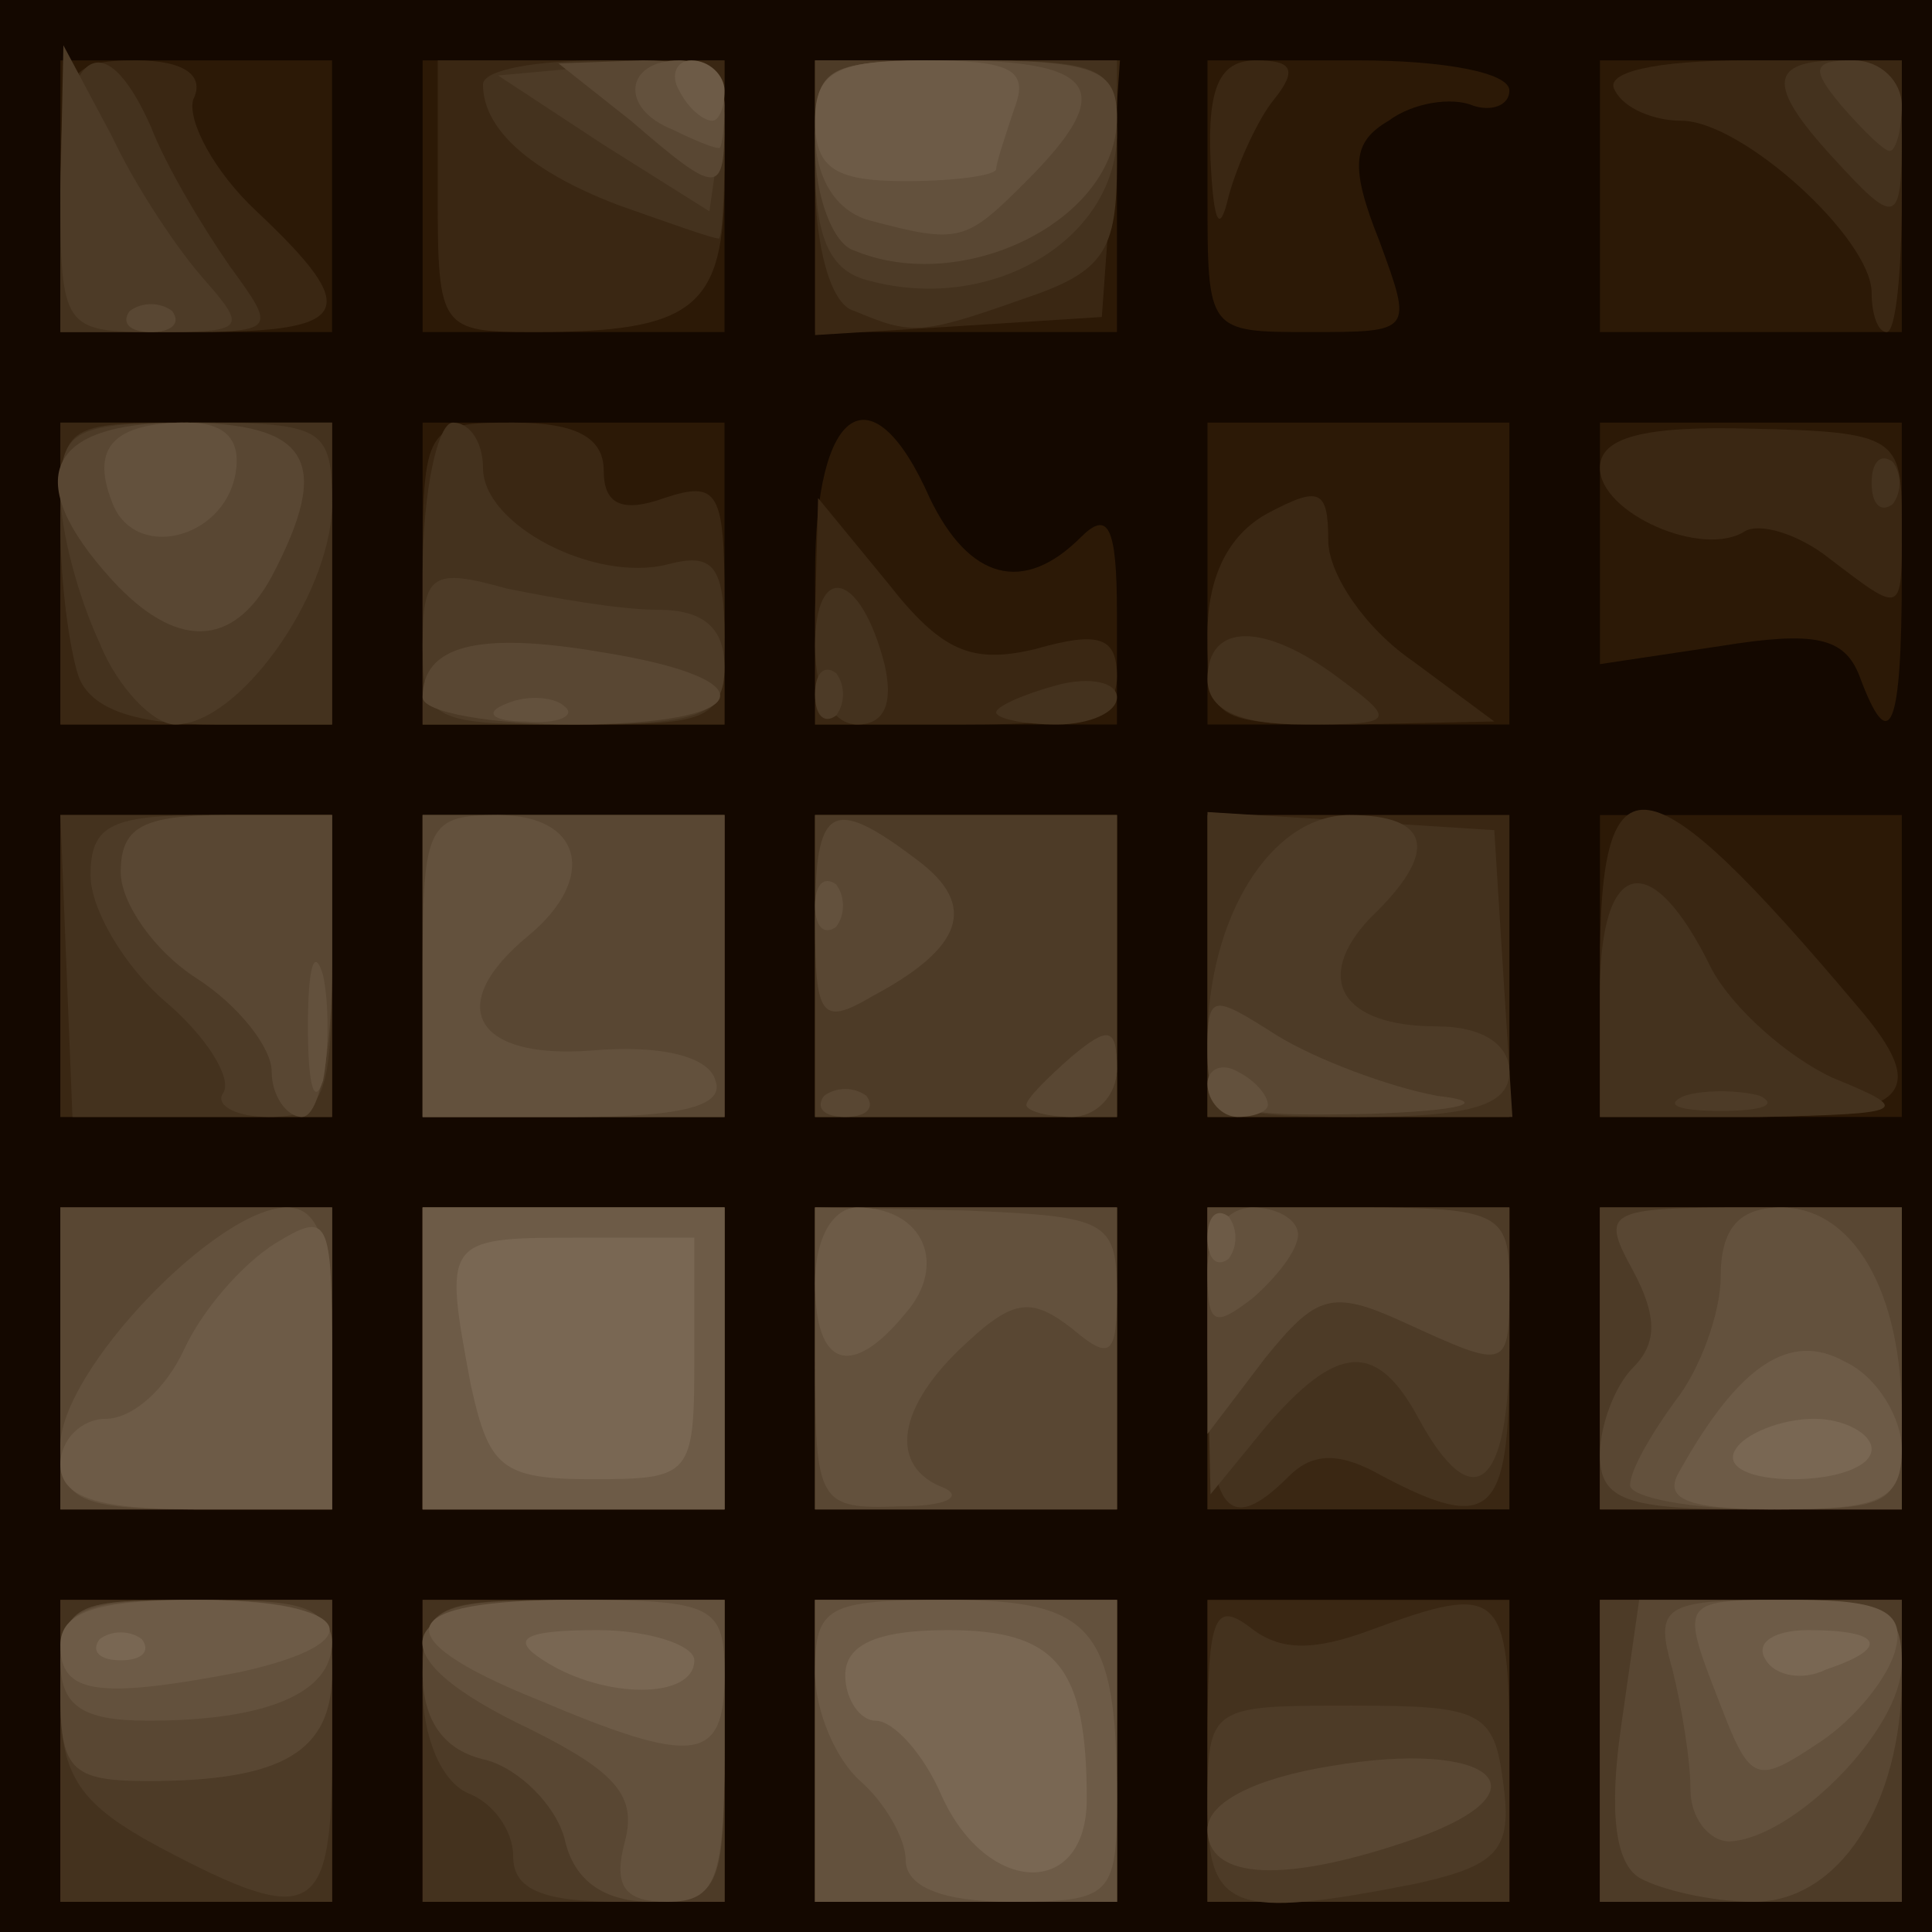 <!DOCTYPE svg PUBLIC "-//W3C//DTD SVG 20010904//EN" "http://www.w3.org/TR/2001/REC-SVG-20010904/DTD/svg10.dtd">
<svg version="1.0" xmlns="http://www.w3.org/2000/svg" width="64px" height="64px" viewBox="0 0 640 640" preserveAspectRatio="xMidYMid meet">
<g id="layer101" fill="#140800" stroke="none">
 <path d="M0 320 l0 -320 320 0 320 0 0 320 0 320 -320 0 -320 0 0 -320z"/>
 </g>
<g id="layer102" fill="#2c1906" stroke="none">
 <path d="M20 580 l0 -50 45 0 45 0 0 50 0 50 -45 0 -45 0 0 -50z"/>
 <path d="M140 580 l0 -50 50 0 50 0 0 50 0 50 -50 0 -50 0 0 -50z"/>
 <path d="M270 580 l0 -50 50 0 50 0 0 50 0 50 -50 0 -50 0 0 -50z"/>
 <path d="M400 580 l0 -50 50 0 50 0 0 50 0 50 -50 0 -50 0 0 -50z"/>
 <path d="M530 580 l0 -50 50 0 50 0 0 50 0 50 -50 0 -50 0 0 -50z"/>
 <path d="M20 450 l0 -50 45 0 45 0 0 50 0 50 -45 0 -45 0 0 -50z"/>
 <path d="M140 450 l0 -50 50 0 50 0 0 50 0 50 -50 0 -50 0 0 -50z"/>
 <path d="M270 450 l0 -50 50 0 50 0 0 50 0 50 -50 0 -50 0 0 -50z"/>
 <path d="M400 450 l0 -50 50 0 50 0 0 50 0 50 -50 0 -50 0 0 -50z"/>
 <path d="M530 450 l0 -50 50 0 50 0 0 50 0 50 -50 0 -50 0 0 -50z"/>
 <path d="M20 320 l0 -50 45 0 45 0 0 50 0 50 -45 0 -45 0 0 -50z"/>
 <path d="M140 320 l0 -50 50 0 50 0 0 50 0 50 -50 0 -50 0 0 -50z"/>
 <path d="M270 320 l0 -50 50 0 50 0 0 50 0 50 -50 0 -50 0 0 -50z"/>
 <path d="M400 320 l0 -50 50 0 50 0 0 50 0 50 -50 0 -50 0 0 -50z"/>
 <path d="M530 320 l0 -50 50 0 50 0 0 50 0 50 -50 0 -50 0 0 -50z"/>
 <path d="M20 190 l0 -50 45 0 45 0 0 50 0 50 -45 0 -45 0 0 -50z"/>
 <path d="M140 190 l0 -50 50 0 50 0 0 50 0 50 -50 0 -50 0 0 -50z"/>
 <path d="M270 190 c0 -56 19 -68 38 -25 13 27 31 32 50 13 9 -9 12 -4 12 25 l0 37 -50 0 -50 0 0 -50z"/>
 <path d="M400 190 l0 -50 50 0 50 0 0 50 0 50 -50 0 -50 0 0 -50z"/>
 <path d="M616 224 c-5 -13 -15 -15 -46 -10 l-40 6 0 -40 0 -40 50 0 50 0 0 50 c0 52 -4 61 -14 34z"/>
 <path d="M20 65 l0 -45 45 0 45 0 0 45 0 45 -45 0 -45 0 0 -45z"/>
 <path d="M140 65 l0 -45 50 0 50 0 0 45 0 45 -50 0 -50 0 0 -45z"/>
 <path d="M270 65 l0 -45 50 0 50 0 0 45 0 45 -50 0 -50 0 0 -45z"/>
 <path d="M400 65 l0 -45 50 0 c28 0 50 4 50 10 0 5 -6 7 -12 5 -7 -3 -20 -1 -28 5 -12 7 -13 15 -3 40 11 30 11 30 -23 30 -34 0 -34 0 -34 -45z"/>
 <path d="M530 65 l0 -45 50 0 50 0 0 45 0 45 -50 0 -50 0 0 -45z"/>
 </g>
<g id="layer103" fill="#3a2713" stroke="none">
 <path d="M20 580 l0 -50 45 0 45 0 0 50 0 50 -45 0 -45 0 0 -50z"/>
 <path d="M140 580 l0 -50 50 0 50 0 0 50 0 50 -50 0 -50 0 0 -50z"/>
 <path d="M270 580 l0 -50 50 0 50 0 0 50 0 50 -50 0 -50 0 0 -50z"/>
 <path d="M400 580 l0 -50 50 0 50 0 0 50 0 50 -50 0 -50 0 0 -50z"/>
 <path d="M530 580 l0 -50 50 0 50 0 0 50 0 50 -50 0 -50 0 0 -50z"/>
 <path d="M20 450 l0 -50 45 0 45 0 0 50 0 50 -45 0 -45 0 0 -50z"/>
 <path d="M140 450 l0 -50 50 0 50 0 0 50 0 50 -50 0 -50 0 0 -50z"/>
 <path d="M270 450 l0 -50 50 0 50 0 0 50 0 50 -50 0 -50 0 0 -50z"/>
 <path d="M400 450 l0 -50 50 0 50 0 0 50 0 50 -50 0 -50 0 0 -50z"/>
 <path d="M530 450 l0 -50 50 0 50 0 0 50 0 50 -50 0 -50 0 0 -50z"/>
 <path d="M20 320 l0 -50 45 0 45 0 0 50 0 50 -45 0 -45 0 0 -50z"/>
 <path d="M140 320 l0 -50 50 0 50 0 0 50 0 50 -50 0 -50 0 0 -50z"/>
 <path d="M270 320 l0 -50 50 0 50 0 0 50 0 50 -50 0 -50 0 0 -50z"/>
 <path d="M400 320 l0 -50 50 0 50 0 0 50 0 50 -50 0 -50 0 0 -50z"/>
 <path d="M530 320 c0 -72 15 -70 85 13 25 29 17 37 -35 37 l-50 0 0 -50z"/>
 <path d="M20 190 l0 -50 45 0 45 0 0 50 0 50 -45 0 -45 0 0 -50z"/>
 <path d="M140 190 c0 -49 1 -50 30 -50 21 0 30 5 30 16 0 11 6 14 20 9 18 -6 20 -2 20 34 l0 41 -50 0 -50 0 0 -50z"/>
 <path d="M270 203 l1 -38 23 28 c18 23 28 27 49 22 21 -6 27 -4 27 9 0 13 -11 16 -50 16 l-50 0 0 -37z"/>
 <path d="M400 210 c0 -19 7 -33 20 -40 17 -9 20 -8 20 9 0 11 12 29 28 40 l27 20 -47 1 c-47 0 -48 -1 -48 -30z"/>
 <path d="M606 185 c-10 -8 -23 -12 -28 -9 -14 9 -48 -6 -48 -21 0 -10 14 -14 50 -13 48 1 50 3 50 30 0 32 1 32 -24 13z"/>
 <path d="M20 65 c0 -41 2 -45 25 -45 16 0 23 5 19 13 -2 7 7 24 21 37 35 33 32 40 -20 40 l-45 0 0 -45z"/>
 <path d="M145 65 l0 -45 48 0 47 0 0 39 c0 43 -10 51 -63 51 -31 0 -32 -1 -32 -45z"/>
 <path d="M270 66 l0 -46 51 0 50 0 -3 43 -3 42 -47 3 -48 3 0 -45z"/>
 <path d="M620 97 c0 -18 -43 -57 -63 -57 -9 0 -19 -4 -22 -10 -4 -6 13 -10 44 -10 l51 0 0 45 c0 25 -2 45 -5 45 -3 0 -5 -6 -5 -13z"/>
 <path d="M401 53 c-1 -24 3 -33 15 -33 12 0 14 3 6 13 -5 6 -12 21 -15 32 -3 13 -5 9 -6 -12z"/>
 </g>
<g id="layer104" fill="#44321e" stroke="none">
 <path d="M20 580 l0 -50 45 0 45 0 0 50 0 50 -45 0 -45 0 0 -50z"/>
 <path d="M140 580 l0 -50 50 0 50 0 0 50 0 50 -50 0 -50 0 0 -50z"/>
 <path d="M270 580 l0 -50 50 0 50 0 0 50 0 50 -50 0 -50 0 0 -50z"/>
 <path d="M400 579 c0 -43 2 -49 14 -40 10 8 21 8 40 1 43 -16 46 -13 46 40 l0 50 -50 0 -50 0 0 -51z"/>
 <path d="M530 580 l0 -50 50 0 50 0 0 50 0 50 -50 0 -50 0 0 -50z"/>
 <path d="M20 450 l0 -50 45 0 45 0 0 50 0 50 -45 0 -45 0 0 -50z"/>
 <path d="M140 450 l0 -50 50 0 50 0 0 50 0 50 -50 0 -50 0 0 -50z"/>
 <path d="M270 450 l0 -50 50 0 50 0 0 50 0 50 -50 0 -50 0 0 -50z"/>
 <path d="M400 450 l0 -50 50 0 50 0 0 50 c0 52 -6 58 -42 39 -14 -8 -23 -8 -31 0 -21 21 -27 11 -27 -39z"/>
 <path d="M530 450 l0 -50 50 0 50 0 0 50 0 50 -50 0 -50 0 0 -50z"/>
 <path d="M22 320 l-2 -50 45 0 45 0 0 50 0 50 -43 0 -43 0 -2 -50z"/>
 <path d="M140 320 l0 -50 50 0 50 0 0 50 0 50 -50 0 -50 0 0 -50z"/>
 <path d="M270 320 l0 -50 50 0 50 0 0 50 0 50 -50 0 -50 0 0 -50z"/>
 <path d="M400 319 l0 -50 48 3 47 3 3 48 3 47 -50 0 -51 0 0 -51z"/>
 <path d="M530 329 c0 -45 17 -49 37 -8 7 13 25 29 40 36 27 11 25 12 -24 13 l-53 0 0 -41z"/>
 <path d="M26 224 c-3 -9 -6 -31 -6 -50 0 -34 0 -34 45 -34 l45 0 0 50 0 50 -39 0 c-26 0 -41 -5 -45 -16z"/>
 <path d="M140 190 c0 -27 5 -50 10 -50 6 0 10 7 10 15 0 19 37 38 61 32 15 -4 19 0 19 24 0 28 -1 29 -50 29 l-50 0 0 -50z"/>
 <path d="M270 214 c0 -28 15 -25 23 6 3 13 0 20 -9 20 -8 0 -14 -10 -14 -26z"/>
 <path d="M330 236 c0 -2 9 -6 20 -9 11 -3 20 -1 20 4 0 5 -9 9 -20 9 -11 0 -20 -2 -20 -4z"/>
 <path d="M400 225 c0 -19 19 -19 44 0 19 14 18 15 -12 15 -22 0 -32 -5 -32 -15z"/>
 <path d="M620 160 c0 -7 3 -10 7 -7 3 4 3 10 0 14 -4 3 -7 0 -7 -7z"/>
 <path d="M20 65 c0 -48 14 -59 30 -23 5 13 17 33 26 46 16 22 16 22 -20 22 l-36 0 0 -45z"/>
 <path d="M283 103 c-8 -2 -13 -22 -13 -44 l0 -39 50 0 50 0 0 34 c0 29 -4 36 -31 45 -34 12 -37 12 -56 4z"/>
 <path d="M205 68 c-29 -11 -45 -25 -45 -40 0 -5 18 -8 40 -8 38 0 40 2 40 30 0 17 -1 30 -2 29 -2 0 -16 -5 -33 -11z"/>
 <path d="M607 52 c-22 -24 -21 -32 3 -32 15 0 20 7 20 25 0 30 -2 30 -23 7z"/>
 </g>
<g id="layer105" fill="#4d3b27" stroke="none">
 <path d="M53 612 c-26 -14 -33 -23 -33 -49 0 -32 1 -33 45 -33 l45 0 0 50 c0 55 -6 59 -57 32z"/>
 <path d="M170 615 c0 -9 -7 -18 -15 -21 -9 -4 -15 -19 -15 -35 0 -28 2 -29 50 -29 l50 0 0 50 0 50 -35 0 c-25 0 -35 -4 -35 -15z"/>
 <path d="M270 580 l0 -50 50 0 50 0 0 50 0 50 -50 0 -50 0 0 -50z"/>
 <path d="M400 598 c0 -33 1 -33 48 -33 43 0 47 2 50 26 3 22 -2 27 -29 33 -61 12 -69 9 -69 -26z"/>
 <path d="M530 580 l0 -50 50 0 50 0 0 50 0 50 -50 0 -50 0 0 -50z"/>
 <path d="M20 450 l0 -50 45 0 45 0 0 50 0 50 -45 0 -45 0 0 -50z"/>
 <path d="M140 450 l0 -50 50 0 50 0 0 50 0 50 -50 0 -50 0 0 -50z"/>
 <path d="M270 450 l0 -50 50 0 50 0 0 50 0 50 -50 0 -50 0 0 -50z"/>
 <path d="M530 450 l0 -50 50 0 50 0 0 50 0 50 -50 0 -50 0 0 -50z"/>
 <path d="M400 448 l0 -48 50 0 50 0 0 45 c0 48 -12 58 -30 25 -14 -26 -27 -25 -51 3 l-18 22 -1 -47z"/>
 <path d="M74 362 c3 -5 -6 -19 -19 -30 -14 -12 -25 -31 -25 -42 0 -17 7 -20 40 -20 l40 0 0 50 c0 44 -3 50 -21 50 -11 0 -18 -4 -15 -8z"/>
 <path d="M140 320 l0 -50 50 0 50 0 0 50 0 50 -50 0 -50 0 0 -50z"/>
 <path d="M270 320 l0 -50 50 0 50 0 0 50 0 50 -50 0 -50 0 0 -50z"/>
 <path d="M400 345 c0 -41 21 -75 47 -75 27 0 30 12 7 34 -19 20 -10 36 22 36 15 0 24 6 24 15 0 11 -12 15 -50 15 -46 0 -50 -2 -50 -25z"/>
 <path d="M558 363 c6 -2 18 -2 25 0 6 3 1 5 -13 5 -14 0 -19 -2 -12 -5z"/>
 <path d="M33 213 c-7 -15 -13 -37 -13 -50 0 -21 5 -23 45 -23 43 0 45 2 45 28 -1 30 -31 72 -52 72 -7 0 -19 -12 -25 -27z"/>
 <path d="M140 214 c0 -24 3 -26 28 -19 15 3 37 7 50 7 15 0 22 6 22 19 0 16 -8 19 -50 19 -47 0 -50 -1 -50 -26z"/>
 <path d="M270 230 c0 -7 3 -10 7 -7 3 4 3 10 0 14 -4 3 -7 0 -7 -7z"/>
 <path d="M20 63 l1 -48 16 30 c8 17 22 38 31 48 14 16 13 17 -16 17 -31 0 -32 -1 -32 -47z"/>
 <path d="M288 93 c-13 -3 -18 -14 -18 -39 l0 -34 50 0 c46 0 50 2 50 24 0 35 -41 60 -82 49z"/>
 <path d="M200 48 l-35 -23 33 -3 c40 -4 45 -1 40 27 l-3 21 -35 -22z"/>
 <path d="M610 35 c-10 -12 -10 -15 4 -15 9 0 16 7 16 15 0 8 -2 15 -4 15 -2 0 -9 -7 -16 -15z"/>
 </g>
<g id="layer106" fill="#594733" stroke="none">
 <path d="M187 609 c-3 -11 -15 -23 -26 -26 -14 -3 -21 -13 -21 -29 0 -22 4 -24 50 -24 l50 0 0 50 c0 46 -2 50 -24 50 -16 0 -26 -7 -29 -21z"/>
 <path d="M270 580 l0 -50 50 0 50 0 0 50 0 50 -50 0 -50 0 0 -50z"/>
 <path d="M543 622 c-8 -5 -10 -22 -6 -50 l6 -42 43 0 c40 0 44 2 44 25 0 43 -21 75 -49 75 -14 0 -31 -4 -38 -8z"/>
 <path d="M400 606 c0 -9 16 -17 41 -21 53 -9 73 8 28 24 -43 15 -69 14 -69 -3z"/>
 <path d="M20 560 c0 -29 2 -30 45 -30 41 0 45 2 45 24 0 26 -16 36 -61 36 -26 0 -29 -4 -29 -30z"/>
 <path d="M20 450 l0 -50 45 0 45 0 0 50 0 50 -45 0 -45 0 0 -50z"/>
 <path d="M140 450 l0 -50 50 0 50 0 0 50 0 50 -50 0 -50 0 0 -50z"/>
 <path d="M270 450 l0 -50 50 0 50 0 0 50 0 50 -50 0 -50 0 0 -50z"/>
 <path d="M530 482 c0 -10 5 -23 11 -29 8 -8 8 -17 0 -32 -11 -20 -9 -21 39 -21 l50 0 0 50 0 50 -50 0 c-41 0 -50 -3 -50 -18z"/>
 <path d="M400 438 l0 -38 50 0 c47 0 50 2 50 25 0 29 0 29 -35 13 -24 -11 -29 -9 -46 12 l-19 25 0 -37z"/>
 <path d="M90 355 c0 -8 -11 -22 -25 -31 -14 -9 -25 -25 -25 -35 0 -15 7 -19 35 -19 l35 0 0 50 c0 28 -4 50 -10 50 -5 0 -10 -7 -10 -15z"/>
 <path d="M140 320 l0 -50 50 0 50 0 0 50 0 50 -50 0 -50 0 0 -50z"/>
 <path d="M273 363 c4 -3 10 -3 14 0 3 4 0 7 -7 7 -7 0 -10 -3 -7 -7z"/>
 <path d="M340 366 c0 -2 7 -9 15 -16 12 -10 15 -10 15 4 0 9 -7 16 -15 16 -8 0 -15 -2 -15 -4z"/>
 <path d="M400 349 c0 -20 1 -20 23 -6 13 8 37 17 53 20 18 2 9 5 -23 6 -48 1 -53 -1 -53 -20z"/>
 <path d="M270 305 c0 -38 5 -42 34 -20 20 15 15 29 -15 45 -17 10 -19 7 -19 -25z"/>
 <path d="M140 231 c0 -17 18 -22 59 -15 57 9 51 24 -9 24 -27 0 -50 -4 -50 -9z"/>
 <path d="M37 192 c-30 -33 -22 -52 23 -52 43 0 50 13 30 51 -13 24 -32 24 -53 1z"/>
 <path d="M43 103 c4 -3 10 -3 14 0 3 4 0 7 -7 7 -7 0 -10 -3 -7 -7z"/>
 <path d="M283 83 c-7 -2 -13 -18 -13 -34 0 -28 1 -29 50 -29 43 0 50 3 50 19 0 34 -51 59 -87 44z"/>
 <path d="M209 40 l-24 -19 28 -1 c20 0 27 5 27 20 0 25 -2 25 -31 0z"/>
 </g>
<g id="layer107" fill="#63513d" stroke="none">
 <path d="M207 610 c4 -15 -3 -23 -31 -37 -53 -25 -47 -43 14 -43 l50 0 0 50 c0 43 -3 50 -19 50 -14 0 -18 -5 -14 -20z"/>
 <path d="M270 580 l0 -50 50 0 50 0 0 50 0 50 -50 0 -50 0 0 -50z"/>
 <path d="M560 593 c0 -10 -3 -28 -6 -40 -6 -21 -3 -23 35 -23 35 0 41 3 41 21 0 22 -36 58 -57 59 -7 0 -13 -8 -13 -17z"/>
 <path d="M20 550 c0 -17 7 -20 45 -20 32 0 45 4 45 14 0 17 -22 26 -61 26 -22 0 -29 -5 -29 -20z"/>
 <path d="M20 479 c0 -25 52 -79 75 -79 11 0 15 12 15 50 l0 50 -45 0 c-39 0 -45 -3 -45 -21z"/>
 <path d="M140 450 l0 -50 50 0 50 0 0 50 0 50 -50 0 -50 0 0 -50z"/>
 <path d="M270 450 l0 -50 50 1 c46 2 50 3 50 27 0 21 -2 23 -15 12 -13 -10 -19 -10 -35 5 -23 21 -26 41 -7 48 6 3 0 6 -15 6 -27 1 -28 -1 -28 -49z"/>
 <path d="M540 492 c0 -5 7 -17 15 -28 8 -10 15 -29 15 -41 0 -16 6 -23 20 -23 24 0 40 28 40 69 0 30 -1 31 -45 31 -25 0 -45 -4 -45 -8z"/>
 <path d="M400 421 c0 -12 6 -21 15 -21 8 0 15 4 15 9 0 5 -7 14 -15 21 -13 10 -15 9 -15 -9z"/>
 <path d="M102 340 c0 -19 2 -27 5 -17 2 9 2 25 0 35 -3 9 -5 1 -5 -18z"/>
 <path d="M140 320 c0 -47 2 -50 25 -50 28 0 33 21 10 40 -28 23 -18 41 21 38 23 -2 39 2 41 10 3 8 -10 12 -46 12 l-51 0 0 -50z"/>
 <path d="M400 359 c0 -5 5 -7 10 -4 6 3 10 8 10 11 0 2 -4 4 -10 4 -5 0 -10 -5 -10 -11z"/>
 <path d="M270 300 c0 -7 3 -10 7 -7 3 4 3 10 0 14 -4 3 -7 0 -7 -7z"/>
 <path d="M168 233 c7 -3 16 -2 19 1 4 3 -2 6 -13 5 -11 0 -14 -3 -6 -6z"/>
 <path d="M37 166 c-7 -18 1 -26 25 -26 13 0 18 6 16 17 -4 22 -34 29 -41 9z"/>
 <path d="M288 73 c-11 -3 -18 -14 -18 -29 0 -22 4 -24 45 -24 49 0 55 10 25 40 -20 20 -22 21 -52 13z"/>
 <path d="M223 43 c-18 -7 -16 -23 2 -23 8 0 15 7 15 15 0 8 -1 15 -2 14 -2 0 -9 -3 -15 -6z"/>
 </g>
<g id="layer108" fill="#6d5b47" stroke="none">
 <path d="M300 616 c0 -7 -7 -19 -15 -26 -8 -7 -15 -23 -15 -36 0 -22 4 -24 44 -24 48 0 56 9 56 66 0 32 -2 34 -35 34 -23 0 -35 -5 -35 -14z"/>
 <path d="M570 565 c-14 -36 -14 -35 26 -35 27 0 35 4 32 16 -2 9 -13 23 -25 31 -21 14 -23 14 -33 -12z"/>
 <path d="M178 563 c-52 -21 -47 -33 12 -33 47 0 50 2 50 25 0 29 -10 30 -62 8z"/>
 <path d="M20 545 c0 -11 12 -15 45 -15 52 0 60 14 14 24 -47 9 -59 7 -59 -9z"/>
 <path d="M20 485 c0 -8 7 -15 15 -15 9 0 20 -10 26 -23 6 -13 19 -28 30 -35 18 -11 19 -9 19 38 l0 50 -45 0 c-33 0 -45 -4 -45 -15z"/>
 <path d="M140 450 l0 -50 50 0 50 0 0 50 0 50 -50 0 -50 0 0 -50z"/>
 <path d="M556 488 c20 -36 37 -47 55 -37 11 5 19 19 19 29 0 17 -7 20 -41 20 -29 0 -38 -3 -33 -12z"/>
 <path d="M270 425 c0 -15 6 -25 14 -25 22 0 30 19 16 35 -18 22 -30 18 -30 -10z"/>
 <path d="M400 410 c0 -7 3 -10 7 -7 3 4 3 10 0 14 -4 3 -7 0 -7 -7z"/>
 <path d="M270 40 c0 -16 7 -20 36 -20 29 0 35 3 30 16 -3 9 -6 18 -6 20 0 2 -13 4 -30 4 -23 0 -30 -4 -30 -20z"/>
 <path d="M225 30 c-3 -5 -1 -10 4 -10 6 0 11 5 11 10 0 6 -2 10 -4 10 -3 0 -8 -4 -11 -10z"/>
 </g>
<g id="layer109" fill="#796753" stroke="none">
 <path d="M312 595 c-6 -14 -16 -25 -22 -25 -5 0 -10 -7 -10 -15 0 -10 10 -15 34 -15 36 0 46 12 46 56 0 33 -33 32 -48 -1z"/>
 <path d="M180 550 c-11 -7 -7 -10 18 -10 17 0 32 5 32 10 0 13 -30 13 -50 0z"/>
 <path d="M585 550 c-4 -6 3 -10 14 -10 25 0 27 6 6 13 -8 4 -17 2 -20 -3z"/>
 <path d="M33 543 c4 -3 10 -3 14 0 3 4 0 7 -7 7 -7 0 -10 -3 -7 -7z"/>
 <path d="M156 459 c-9 -48 -9 -49 34 -49 l40 0 0 40 c0 39 -1 40 -34 40 -30 0 -34 -4 -40 -31z"/>
 <path d="M575 480 c3 -5 15 -10 26 -10 10 0 19 5 19 10 0 6 -12 10 -26 10 -14 0 -23 -4 -19 -10z"/>
 </g>

</svg>